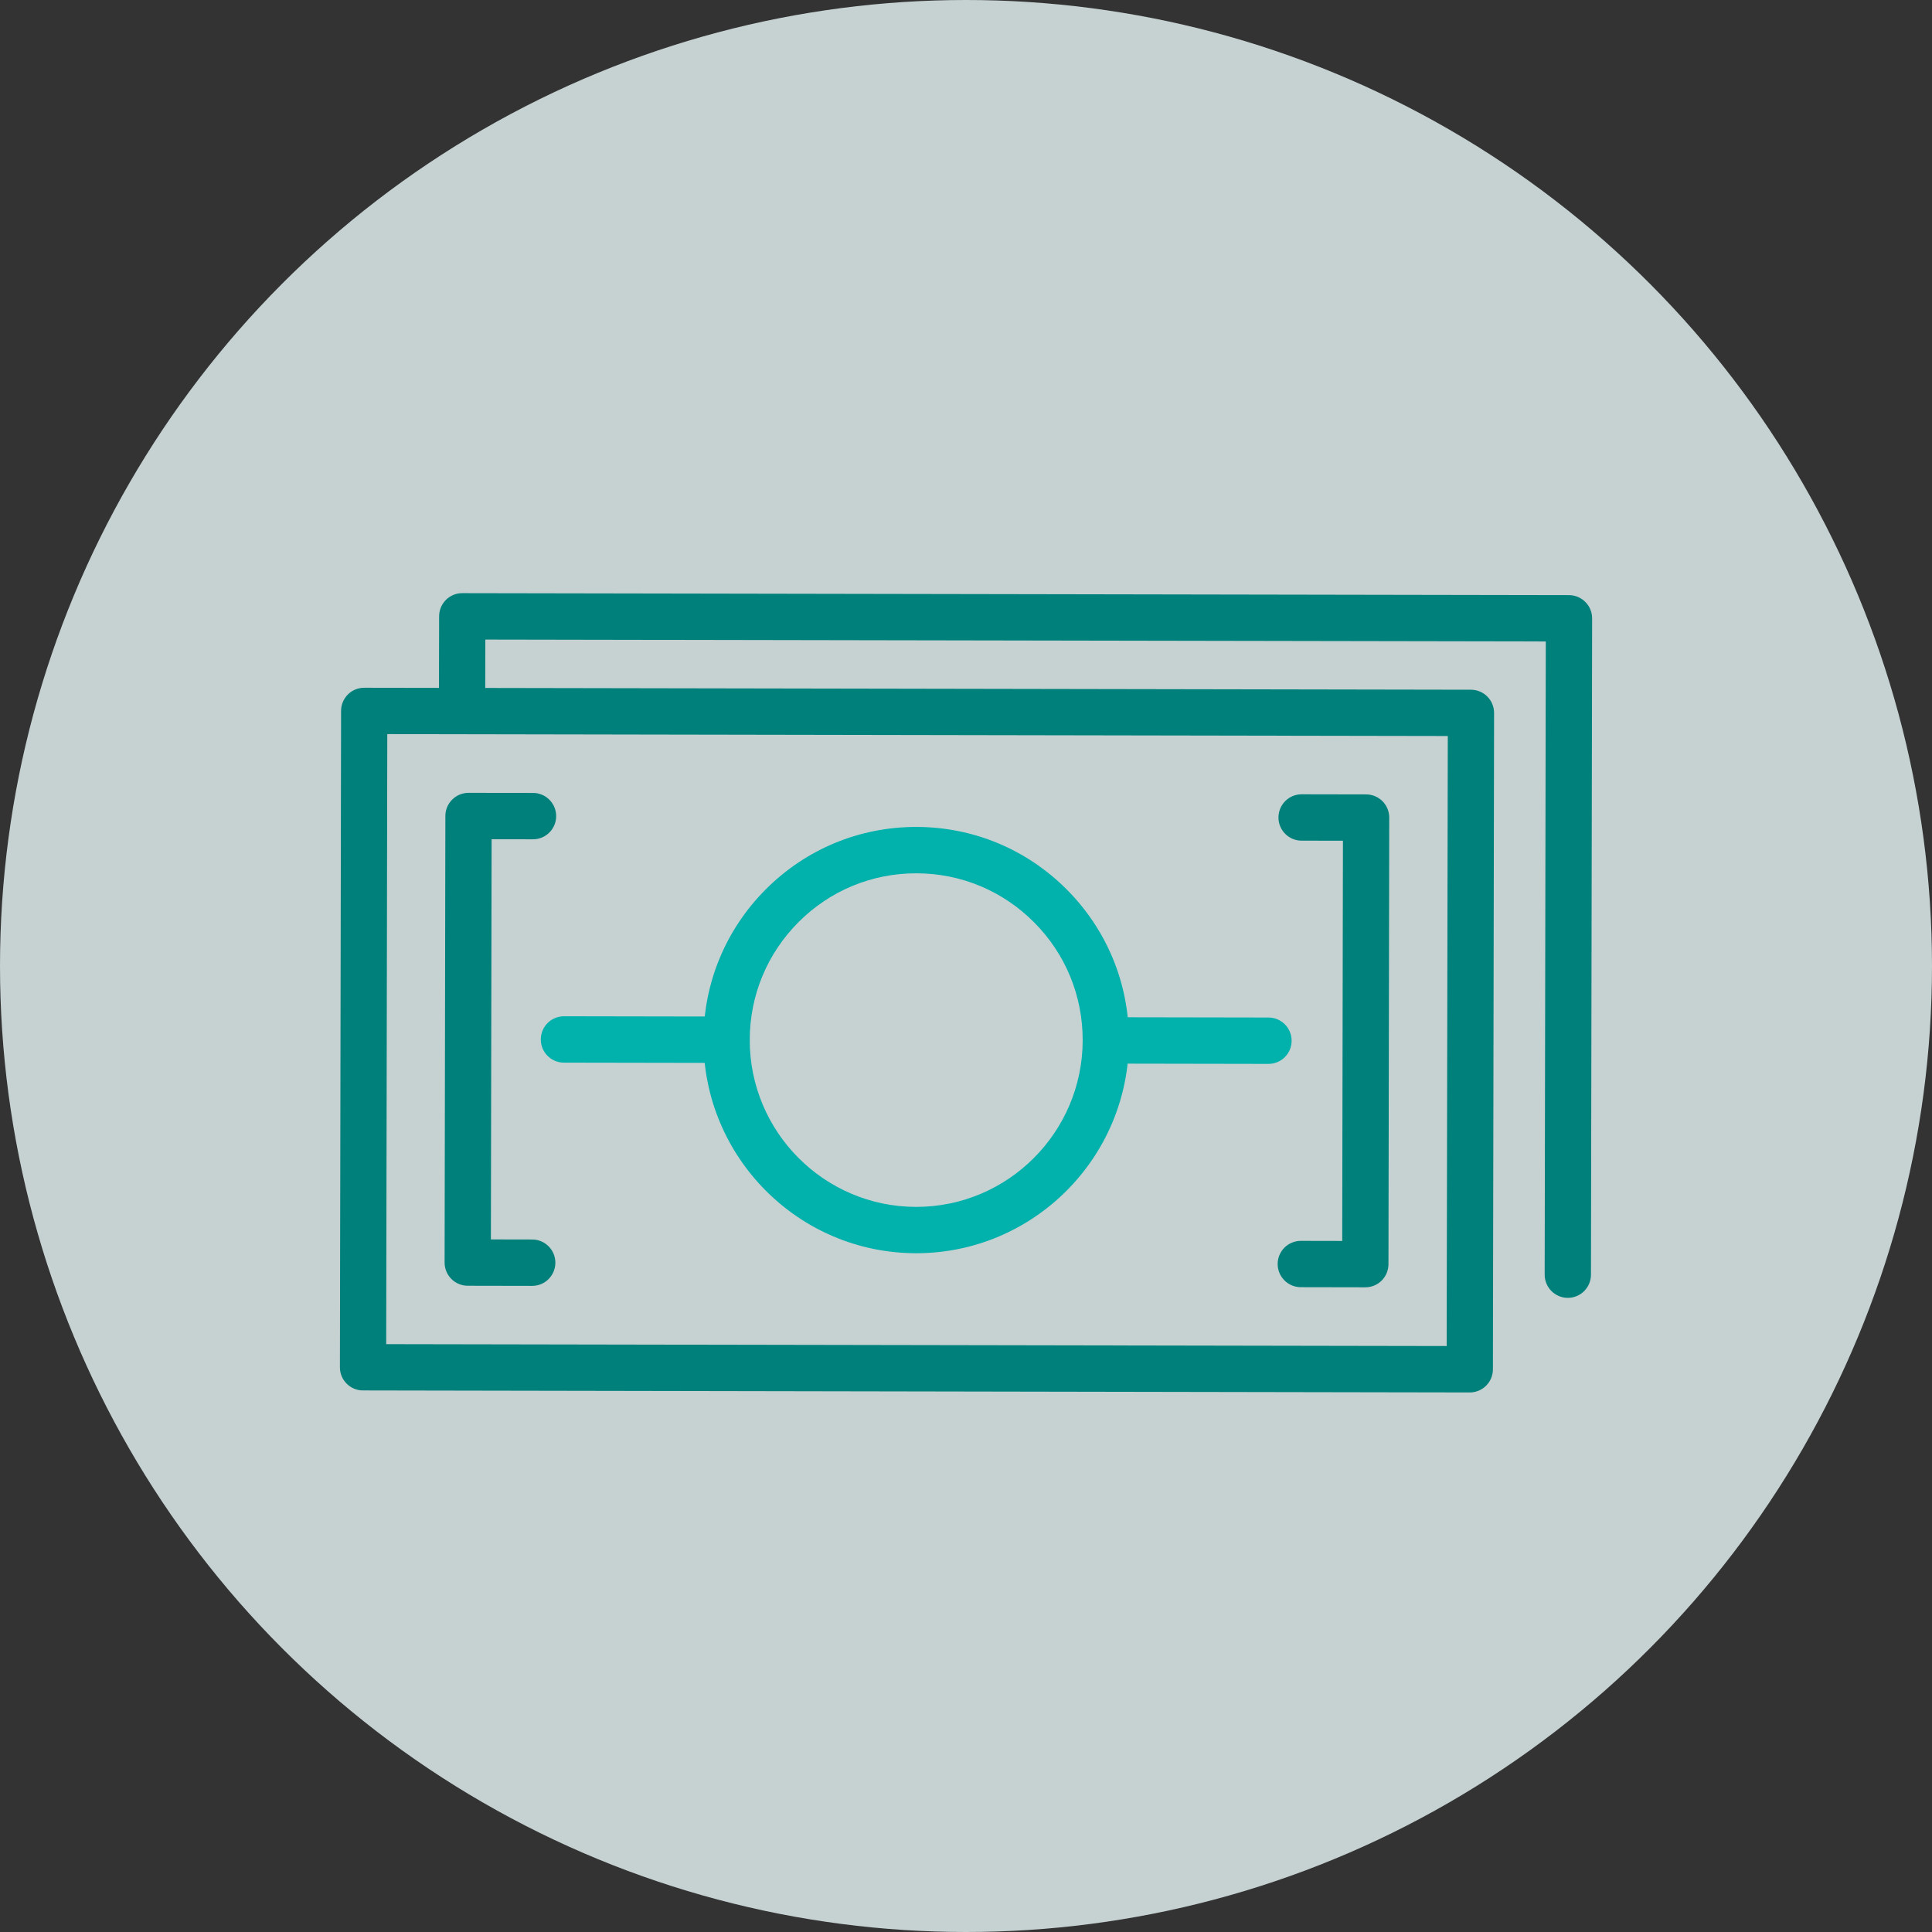 <svg width="48" height="48" viewBox="0 0 48 48" fill="none" xmlns="http://www.w3.org/2000/svg">
<rect x="0" y="0" width="48" height="48" fill="#333333" stroke="none"/>
<circle cx="24" cy="24" r="24" fill="#EBF9FA" fill-opacity="0.8"/>
<path fill-rule="evenodd" clip-rule="evenodd" d="M35.97 18.286L35.942 33.442L9.595 33.395L9.622 18.239L35.97 18.286ZM38.982 14.786L11.485 14.737H11.484C11.444 14.737 11.406 14.741 11.369 14.748C11.107 14.802 10.91 15.034 10.91 15.312L10.906 17.09L9.049 17.087H9.048C8.896 17.087 8.75 17.147 8.643 17.254C8.535 17.362 8.474 17.509 8.474 17.661L8.445 33.969C8.444 34.287 8.701 34.545 9.018 34.545L36.515 34.595H36.516C36.668 34.595 36.814 34.535 36.922 34.427C37.03 34.32 37.091 34.173 37.091 34.02L37.12 17.713C37.12 17.395 36.864 17.137 36.546 17.136L12.056 17.092L12.058 15.89L38.405 15.937L38.377 31.668C38.377 31.986 38.633 32.244 38.951 32.245H38.952C39.269 32.245 39.526 31.988 39.527 31.67L39.556 15.363C39.556 15.045 39.299 14.787 38.982 14.786Z" fill="#00807B"/>
<path fill-rule="evenodd" clip-rule="evenodd" d="M31.515 26.432H31.515L27.473 26.425C27.155 26.424 26.898 26.166 26.899 25.848C26.9 25.53 27.157 25.273 27.474 25.273H27.475L31.516 25.28C31.834 25.281 32.091 25.539 32.09 25.857C32.09 26.175 31.832 26.432 31.515 26.432Z" fill="#00B1AC"/>
<path fill-rule="evenodd" clip-rule="evenodd" d="M18.053 26.408H18.052L14.01 26.401C13.693 26.4 13.435 26.142 13.436 25.824C13.437 25.506 13.694 25.249 14.011 25.249H14.012L18.053 25.256C18.371 25.257 18.628 25.515 18.627 25.833C18.627 26.151 18.369 26.408 18.053 26.408Z" fill="#00B1AC"/>
<path fill-rule="evenodd" clip-rule="evenodd" d="M22.762 21.697C21.66 21.697 20.624 22.126 19.844 22.905C19.061 23.687 18.629 24.727 18.627 25.833C18.623 28.118 20.475 29.981 22.756 29.985H22.763C25.04 29.985 26.895 28.131 26.899 25.848C26.901 24.741 26.473 23.7 25.693 22.916C24.913 22.132 23.875 21.699 22.77 21.697H22.762ZM22.763 31.136H22.754C19.839 31.131 17.473 28.751 17.478 25.831C17.48 24.417 18.032 23.088 19.032 22.089C20.03 21.093 21.355 20.545 22.762 20.545H22.773C24.184 20.548 25.51 21.101 26.507 22.103C27.503 23.105 28.051 24.436 28.048 25.85C28.043 28.767 25.673 31.136 22.763 31.136Z" fill="#00B1AC"/>
<path fill-rule="evenodd" clip-rule="evenodd" d="M33.921 31.983H33.92L32.317 31.98C32 31.979 31.743 31.721 31.743 31.403C31.744 31.086 32.001 30.829 32.318 30.829H32.319L33.347 30.831L33.365 20.887L32.337 20.886C32.019 20.885 31.762 20.627 31.763 20.309C31.764 19.991 32.021 19.734 32.338 19.734H32.339L33.942 19.737C34.094 19.737 34.24 19.798 34.348 19.906C34.455 20.014 34.516 20.161 34.515 20.314L34.496 31.409C34.496 31.561 34.434 31.708 34.327 31.816C34.219 31.923 34.073 31.983 33.921 31.983Z" fill="#00807B"/>
<path fill-rule="evenodd" clip-rule="evenodd" d="M13.223 31.947H13.222L11.619 31.944C11.302 31.943 11.045 31.685 11.046 31.367L11.065 20.272C11.066 19.955 11.323 19.698 11.64 19.698H11.641L13.244 19.7C13.561 19.701 13.818 19.959 13.818 20.277C13.817 20.595 13.56 20.852 13.243 20.852H13.242L12.214 20.851L12.196 30.793L13.224 30.795C13.541 30.796 13.798 31.054 13.798 31.372C13.797 31.69 13.54 31.947 13.223 31.947Z" fill="#00807B"/>
</svg>
